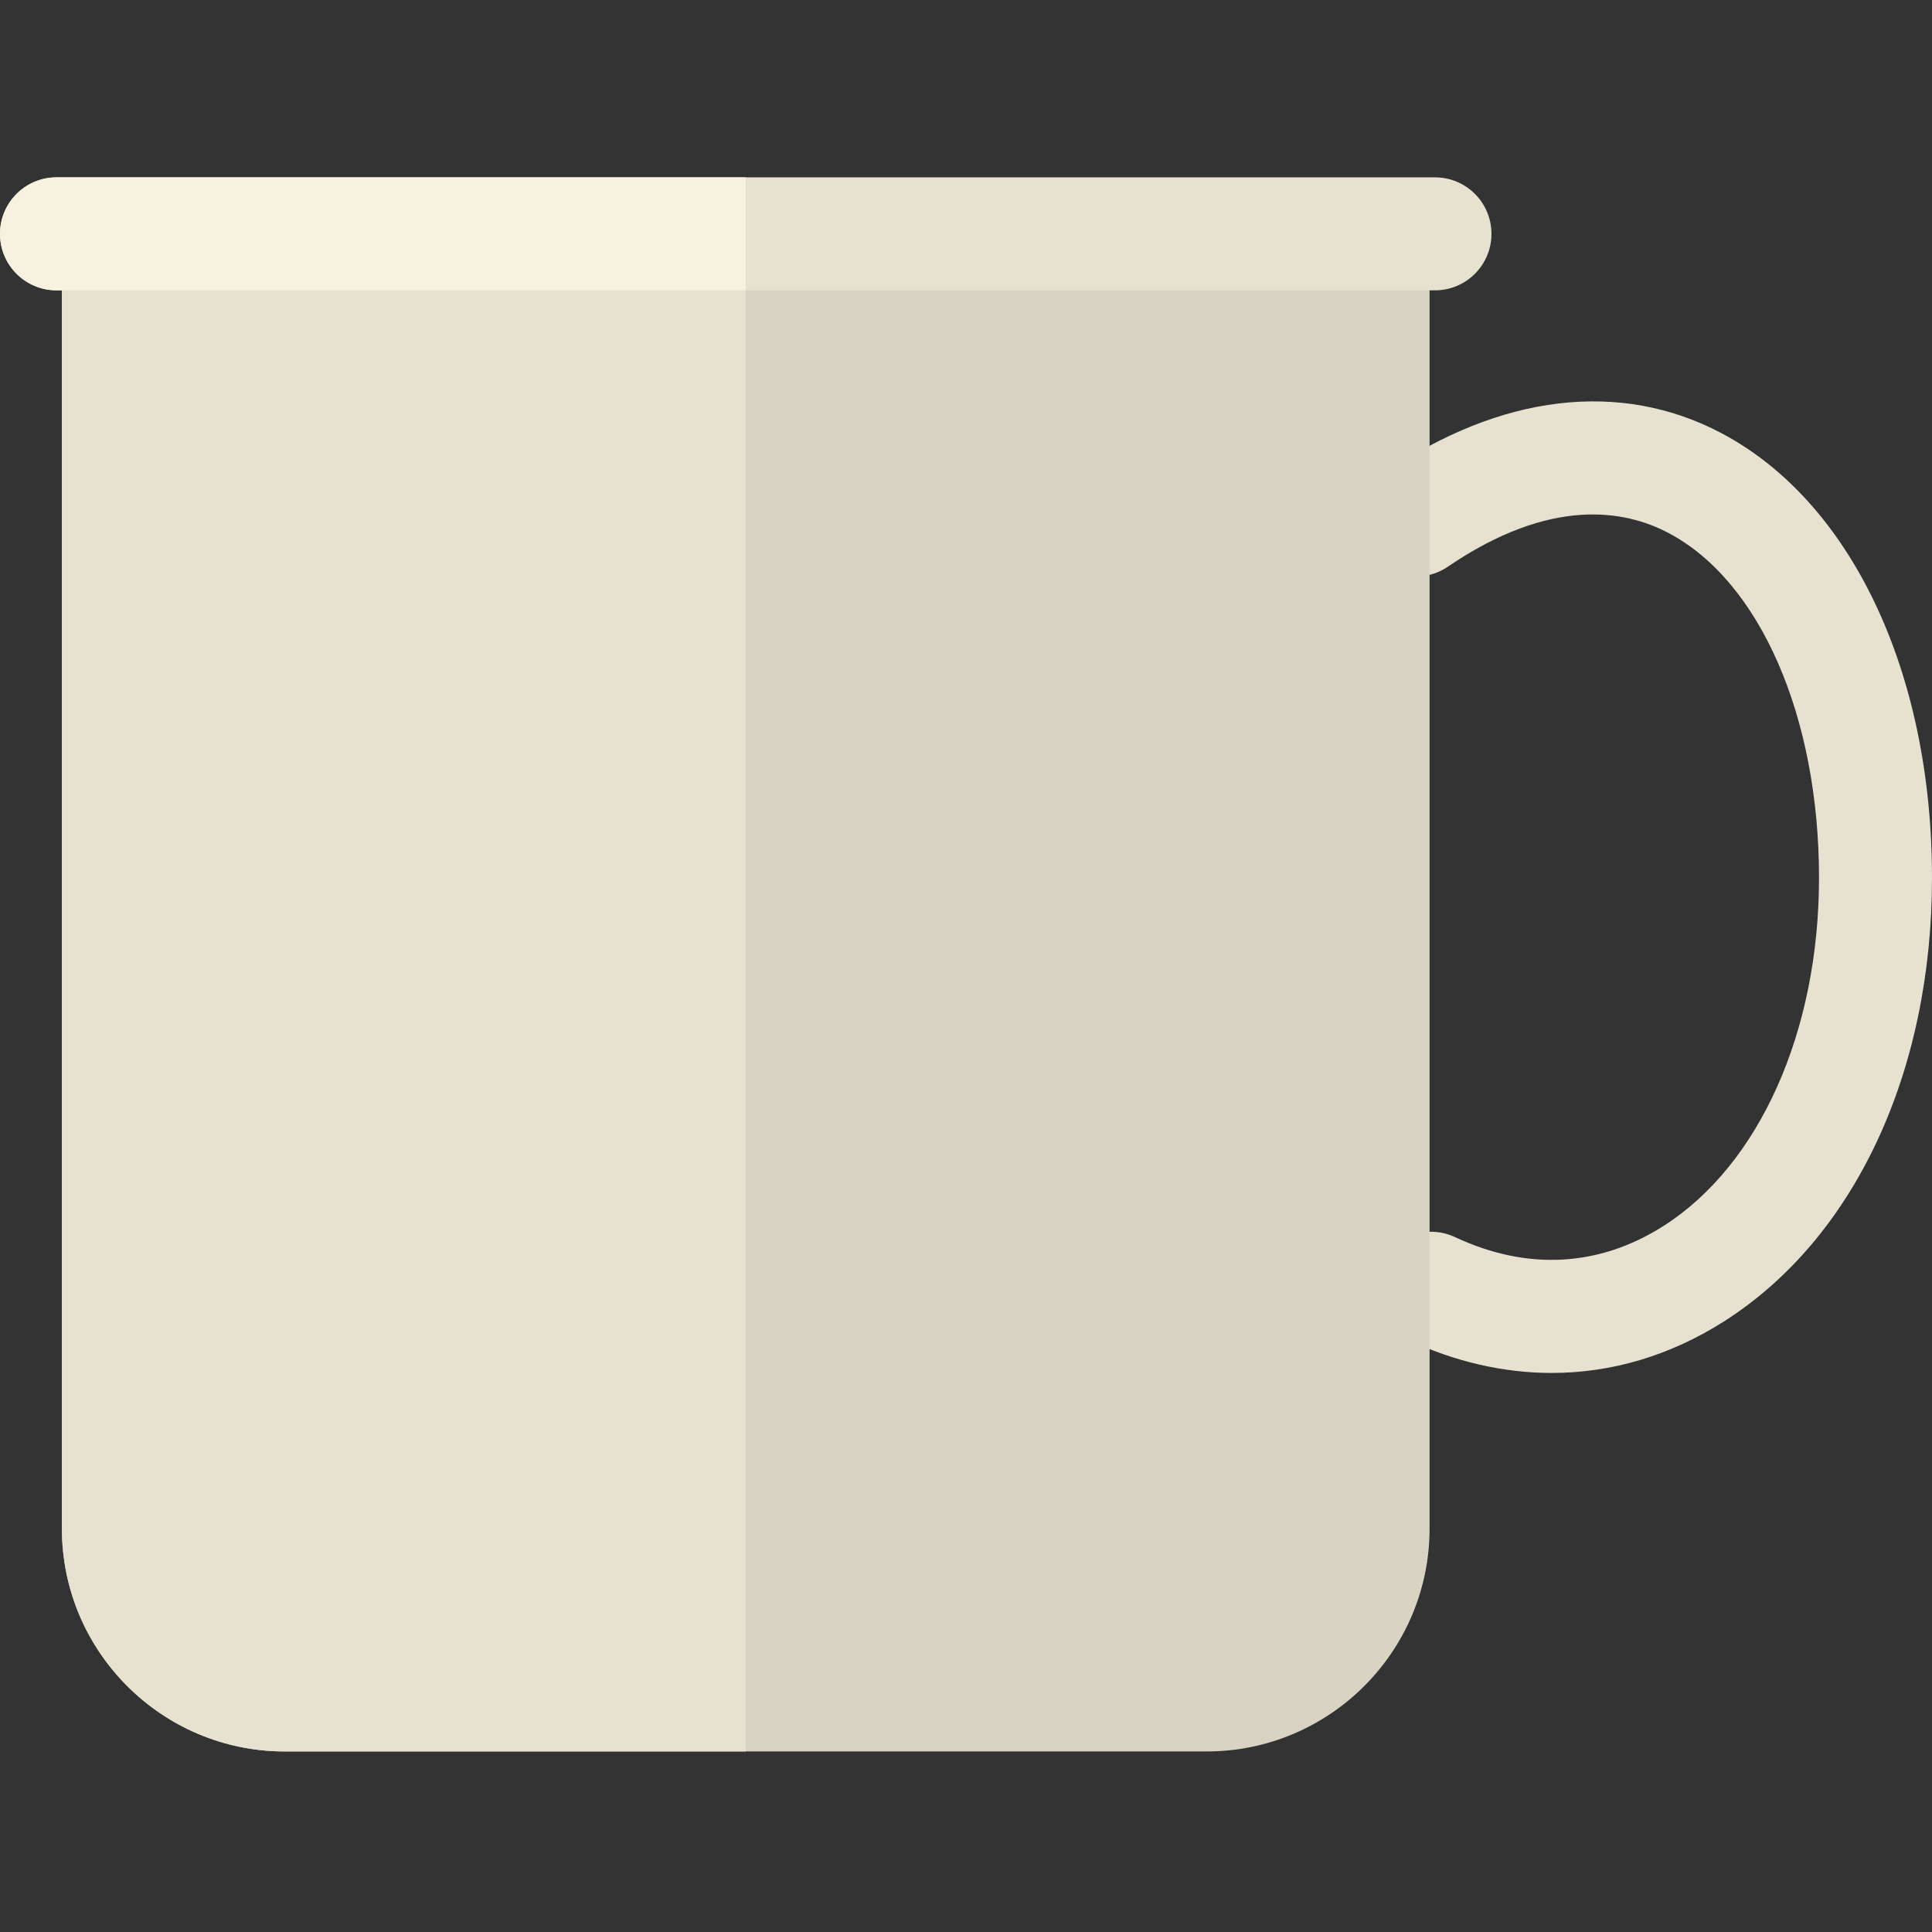 <svg height="512pt" viewBox="0 -47 512 512" width="512pt" xmlns="http://www.w3.org/2000/svg"><rect x="0" y="-47" width="512" height="512" fill="#333333" stroke="none"/><path d="m411.211 316.844c-12.73 0-25.66-2.949-38.309-8.879-7.484-3.512-10.707-12.426-7.199-19.914 3.512-7.484 12.43-10.707 19.91-7.195 19.043 8.926 38.117 7.918 55.172-2.922 25.457-16.18 41.273-51.551 41.273-92.312 0-42.695-15.641-78.555-39.844-91.355-11.668-6.172-31.293-9.633-58.52 8.914-6.832 4.656-16.148 2.887-20.801-3.945-4.656-6.832-2.891-16.145 3.945-20.801 30.855-21.02 62.594-24.797 89.371-10.637 34.41 18.195 55.789 63.344 55.789 117.824 0 51.68-20.617 95.637-55.152 117.582-14.281 9.078-29.805 13.641-45.637 13.641zm0 0" fill="#e7e2d0"/><path d="m378.852 19.945v338.141c0 32.57-26.496 59.066-59.066 59.066h-244.316c-32.57 0-59.066-26.496-59.066-59.066v-338.141zm0 0" fill="#d8d3c2"/><path d="m197.629 19.945v397.207h-122.16c-32.57 0-59.066-26.496-59.066-59.066v-338.141zm0 0" fill="#e7e2d0"/><path d="m380.281 0h-365.309c-8.27 0-14.973 6.703-14.973 14.973 0 8.266 6.703 14.969 14.973 14.969h365.309c8.27 0 14.973-6.703 14.973-14.969 0-8.27-6.703-14.973-14.973-14.973zm0 0" fill="#e7e2d0"/><path d="m14.973 0c-8.27 0-14.973 6.703-14.973 14.973 0 8.266 6.703 14.969 14.973 14.969h182.641v-29.941zm0 0" fill="#f7f1df"/></svg>